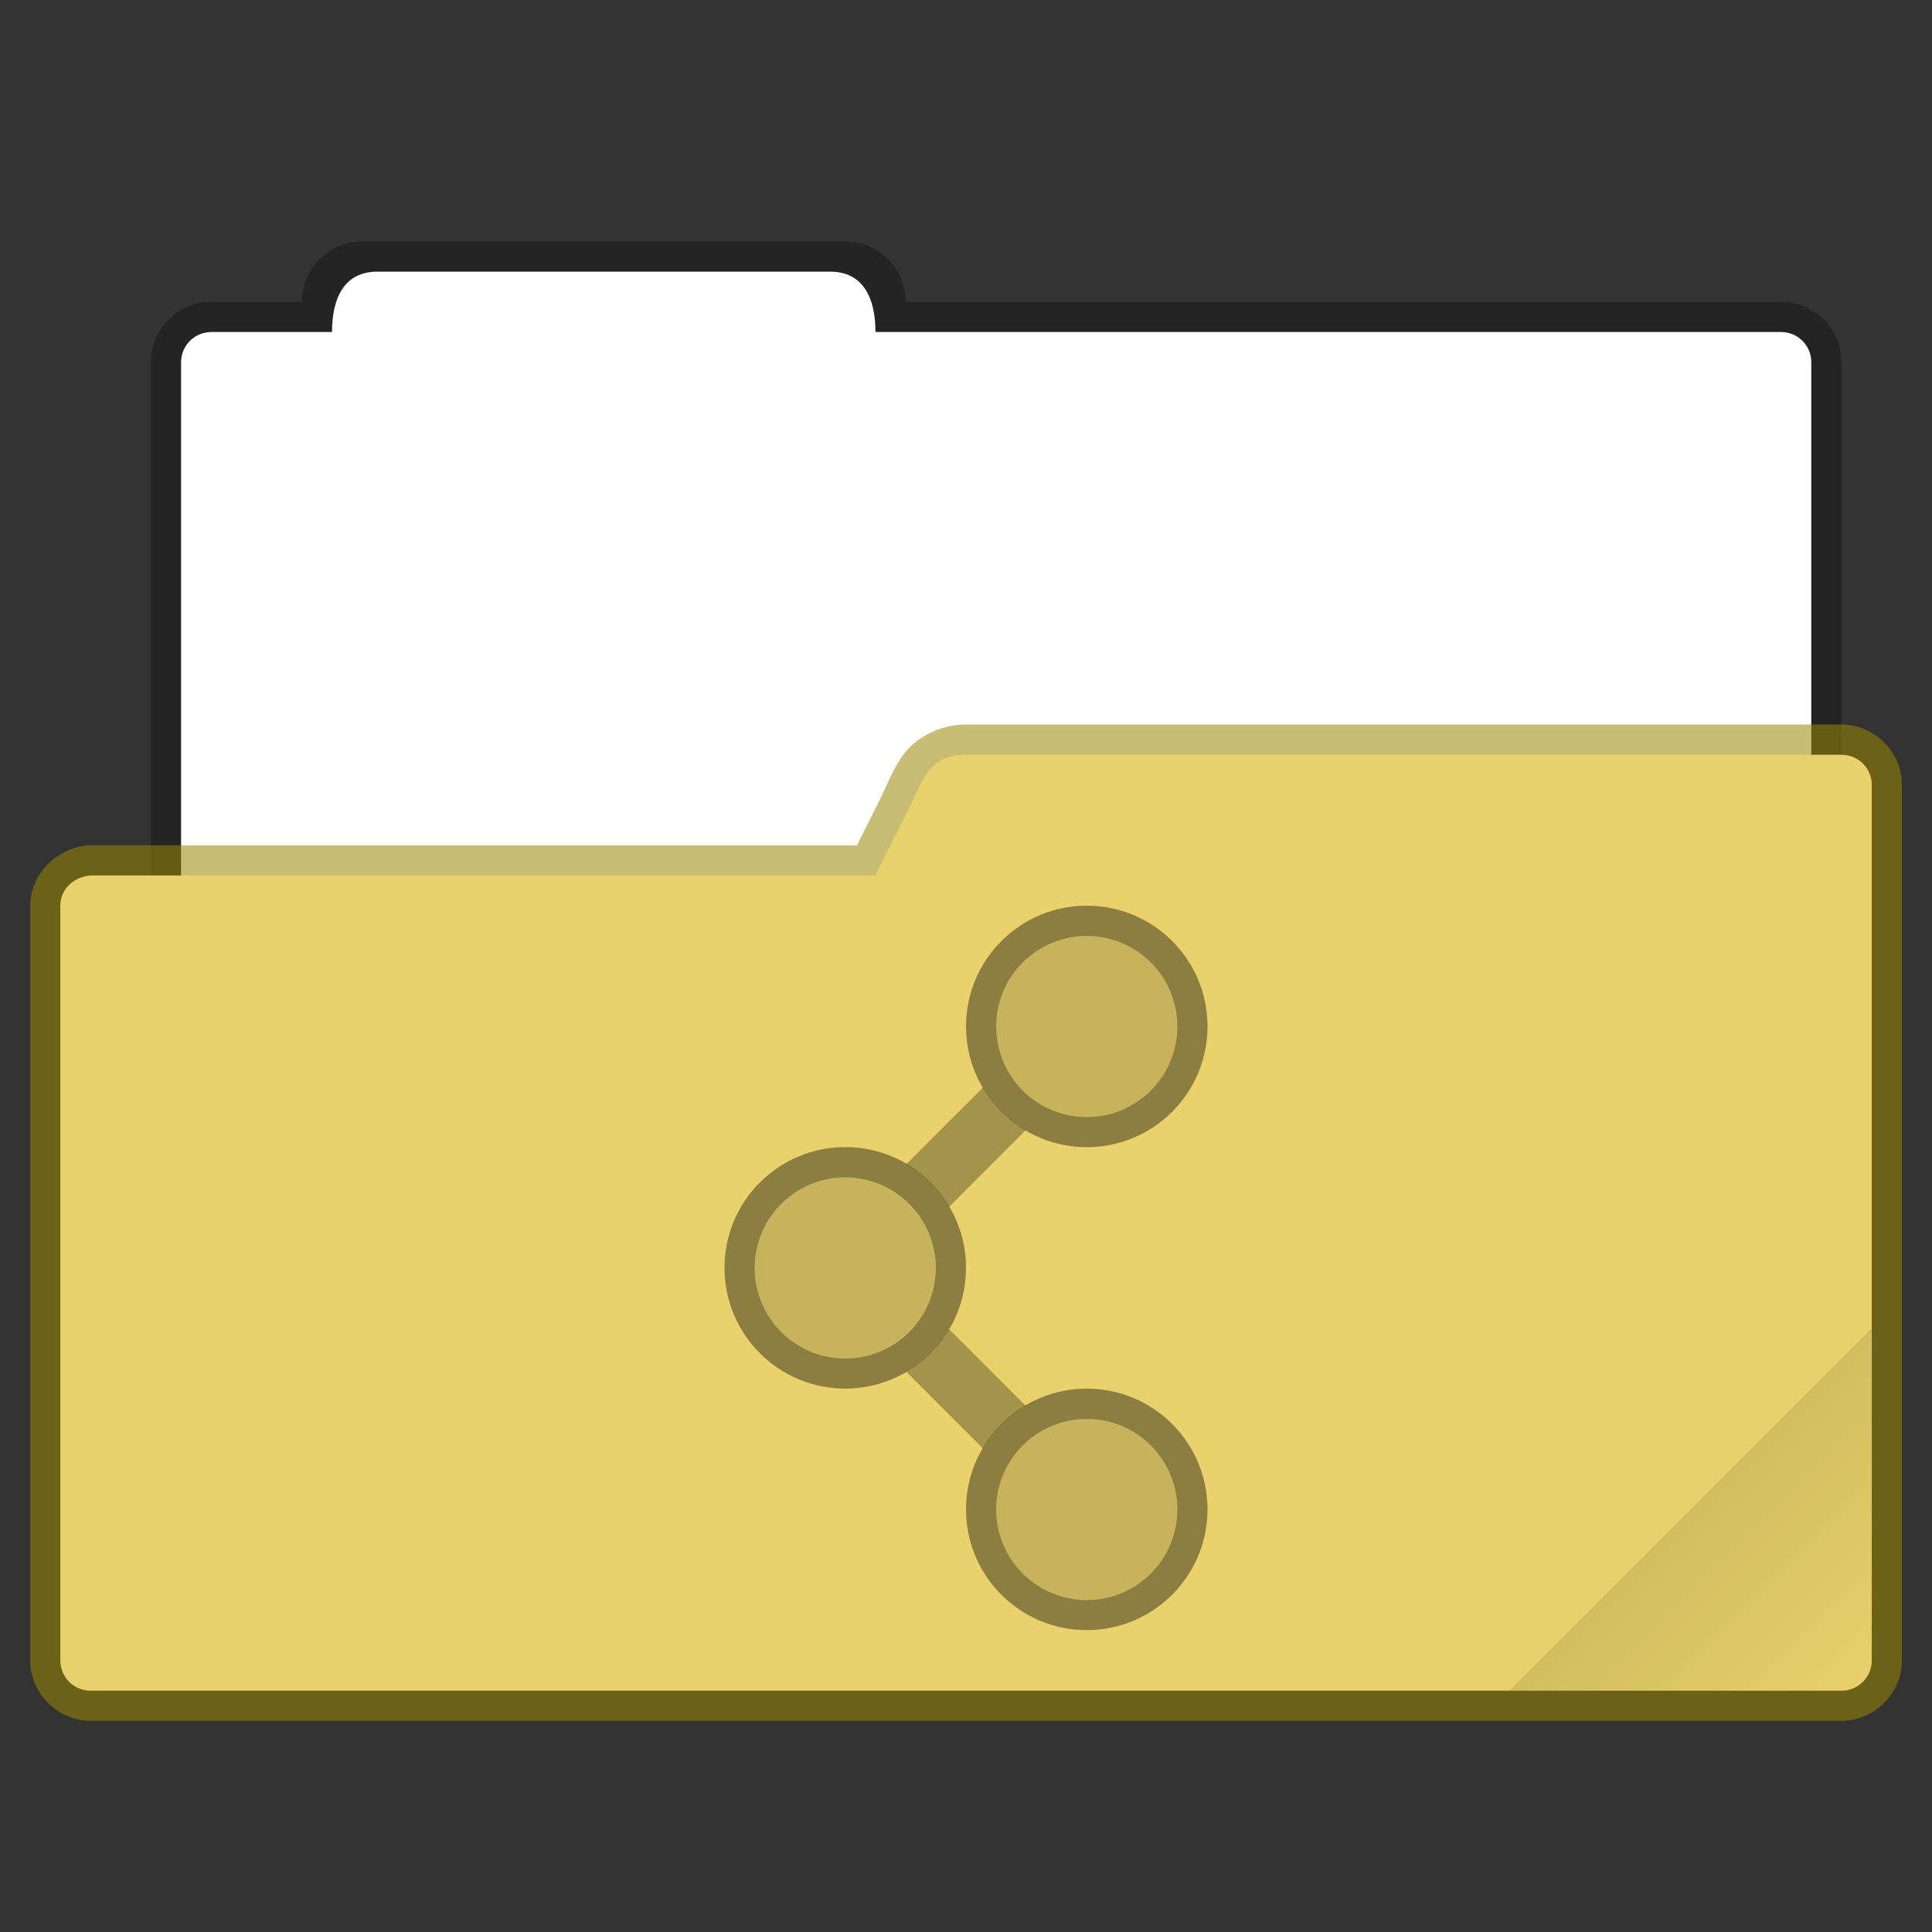 <?xml version="1.0" encoding="UTF-8" standalone="no"?>
<!-- Created with Inkscape (http://www.inkscape.org/) -->

<svg
   width="64"
   height="64"
   viewBox="0 0 16.933 16.933"
   version="1.1"
   id="svg5"
   inkscape:version="1.1.2 (0a00cf5339, 2022-02-04, custom)"
   sodipodi:docname="folder-publicshare-open.svg"
   xmlns:inkscape="http://www.inkscape.org/namespaces/inkscape"
   xmlns:sodipodi="http://sodipodi.sourceforge.net/DTD/sodipodi-0.dtd"
   xmlns:xlink="http://www.w3.org/1999/xlink"
   xmlns="http://www.w3.org/2000/svg"
   xmlns:svg="http://www.w3.org/2000/svg">
  <rect x="0" y="0" width="16.933" height="16.933" fill="#333333" stroke="none"/>
  <sodipodi:namedview
     id="namedview7"
     pagecolor="#ffffff"
     bordercolor="#666666"
     borderopacity="1.0"
     inkscape:pageshadow="2"
     inkscape:pageopacity="0.0"
     inkscape:pagecheckerboard="0"
     inkscape:document-units="px"
     showgrid="false"
     units="px"
     height="64px"
     inkscape:zoom="7.7821965"
     inkscape:cx="38.228282"
     inkscape:cy="30.261379"
     inkscape:window-width="1920"
     inkscape:window-height="1021"
     inkscape:window-x="0"
     inkscape:window-y="0"
     inkscape:window-maximized="1"
     inkscape:current-layer="svg5" />
  <defs
     id="defs2">
    <linearGradient
       inkscape:collect="always"
       id="linearGradient3964">
      <stop
         style="stop-color:#000000;stop-opacity:1;"
         offset="0"
         id="stop3960" />
      <stop
         style="stop-color:#000000;stop-opacity:0;"
         offset="1"
         id="stop3962" />
    </linearGradient>
    <linearGradient
       inkscape:collect="always"
       xlink:href="#linearGradient3964"
       id="linearGradient3966"
       x1="56"
       y1="50"
       x2="62"
       y2="56"
       gradientUnits="userSpaceOnUse"
       gradientTransform="scale(0.265)" />
  </defs>
  <path
     id="rect2149"
     style="opacity:0.3;fill:#000000;fill-opacity:1;stroke:none;stroke-width:0.529;stroke-linejoin:round;stroke-miterlimit:4;stroke-dasharray:none;stroke-opacity:1"
     d="m 3.175,2.117 c -0.293,0 -0.529,0.236 -0.529,0.529 h -0.794 c -0.293,0 -0.529,0.236 -0.529,0.529 v 5.821 c 0,0.293 0.236,0.529 0.529,0.529 H 15.61 c 0.293,0 0.529,-0.236 0.529,-0.529 V 3.175 c 0,-0.293 -0.236,-0.529 -0.529,-0.529 H 7.938 c 0,-0.293 -0.236,-0.529 -0.529,-0.529 z" />
  <path
     id="rect2689"
     style="fill:#ffffff;fill-opacity:1;stroke:none;stroke-width:0.529;stroke-linejoin:round;stroke-miterlimit:4;stroke-dasharray:none;stroke-opacity:1"
     d="m 3.307,2.381 c -0.293,0 -0.397,0.236 -0.397,0.529 H 1.852 C 1.706,2.91 1.587,3.028 1.587,3.175 v 5.821 c 0,0.147 0.118,0.265 0.265,0.265 H 15.61 c 0.147,0 0.265,-0.118 0.265,-0.265 V 3.175 c 0,-0.147 -0.118,-0.265 -0.265,-0.265 H 7.673 c 0,-0.293 -0.104,-0.529 -0.397,-0.529 z"
     sodipodi:nodetypes="scsssssssscss" />
  <path
     style="color:#000000;opacity:0.55;fill:#998800;fill-opacity:1;stroke:none;stroke-linejoin:round;-inkscape-stroke:none"
     d="m 8.466,6.35 c -0.236,0 -0.446,0.122 -0.551,0.268 -0.104,0.145 -0.144,0.279 -0.209,0.4 -0.001,0.003 -0.003,0.005 -0.004,0.008 L 7.511,7.409 H 0.794 c -0.007,-2.404e-4 -0.013,-2.404e-4 -0.02,0 C 0.511,7.429 0.265,7.649 0.265,7.938 v 6.615 c 0,0.289 0.241,0.529 0.529,0.529 H 16.14 c 0.289,0 0.529,-0.241 0.529,-0.529 V 6.879 c 0,-0.289 -0.241,-0.529 -0.529,-0.529 H 8.468 c -6.5e-4,-2.4e-6 -0.001,0 -0.002,0 z"
     id="path1470"
     sodipodi:nodetypes="sscccccssssssscss" />
  <path
     style="color:#000000;fill:#e9d26b;fill-opacity:1;stroke:none;stroke-width:0.529;stroke-linejoin:round;-inkscape-stroke:none"
     d="M 0.794,7.673 H 7.673 L 7.938,7.144 C 8.092,6.857 8.116,6.617 8.467,6.615 h 7.673 c 0.147,0 0.265,0.118 0.265,0.265 v 7.673 c 0,0.147 -0.118,0.265 -0.265,0.265 H 0.794 c -0.147,0 -0.265,-0.118 -0.265,-0.265 V 7.938 c 0,-0.147 0.118,-0.253 0.265,-0.265 z"
     id="path1468"
     sodipodi:nodetypes="ccccsssssssc" />
  <path
     id="rect3575"
     style="opacity:0.1;fill:url(#linearGradient3966);fill-opacity:1;stroke-width:0.529;stroke-linejoin:round"
     d="m 16.404,11.642 -3.175,3.175 h 2.91 c 0.147,0 0.265,-0.118 0.265,-0.265 z" />
  <path
     id="ellipse19"
     style="opacity:0.15;fill:#000000;stroke-width:0.265"
     d="m 9.525,7.938 c -0.584,4.3e-6 -1.058,0.474 -1.058,1.058 4.1e-6,0.584 0.474,1.058 1.058,1.058 C 10.11,10.054 10.583,9.58 10.583,8.996 10.583,8.411 10.11,7.938 9.525,7.938 Z M 7.408,10.054 c -0.584,4e-6 -1.058,0.474 -1.058,1.058 4e-6,0.584 0.474,1.058 1.058,1.058 C 7.993,12.171 8.467,11.697 8.467,11.113 8.467,10.528 7.993,10.054 7.408,10.054 Z m 2.117,2.117 c -0.584,4e-6 -1.058,0.474 -1.058,1.058 3.8e-6,0.585 0.474,1.058 1.058,1.058 0.585,-4e-6 1.058,-0.474 1.058,-1.058 -4e-6,-0.585 -0.474,-1.058 -1.058,-1.058 z"
     sodipodi:nodetypes="ccccccccccccccc" />
  <path
     id="path4152"
     style="opacity:0.3;fill:#000000;stroke-width:0.07"
     d="m 9.525,7.938 c -0.584,4.3e-6 -1.058,0.474 -1.058,1.058 4.2e-6,0.584 0.474,1.058 1.058,1.058 C 10.11,10.054 10.583,9.58 10.583,8.996 10.583,8.411 10.11,7.938 9.525,7.938 Z m 0,0.265 a 0.794,0.794 0 0 1 0.794,0.794 0.794,0.794 0 0 1 -0.794,0.794 0.794,0.794 0 0 1 -0.794,-0.794 0.794,0.794 0 0 1 0.794,-0.794 z M 7.408,10.054 c -0.584,4e-6 -1.058,0.474 -1.058,1.058 3.9e-6,0.584 0.474,1.058 1.058,1.058 0.584,-4e-6 1.058,-0.474 1.058,-1.058 -4e-6,-0.585 -0.474,-1.058 -1.058,-1.058 z m 0,0.265 a 0.794,0.794 0 0 1 0.794,0.794 0.794,0.794 0 0 1 -0.794,0.794 0.794,0.794 0 0 1 -0.794,-0.794 0.794,0.794 0 0 1 0.794,-0.794 z m 2.117,1.852 c -0.584,4e-6 -1.058,0.474 -1.058,1.058 3.9e-6,0.585 0.474,1.058 1.058,1.058 0.584,-3e-6 1.058,-0.474 1.058,-1.058 -4e-6,-0.585 -0.474,-1.058 -1.058,-1.058 z m 0,0.265 a 0.794,0.794 0 0 1 0.794,0.794 0.794,0.794 0 0 1 -0.794,0.794 0.794,0.794 0 0 1 -0.794,-0.794 0.794,0.794 0 0 1 0.794,-0.794 z" />
  <path
     id="path1118"
     style="opacity:0.3;fill:#000000;stroke-width:0.07"
     d="m 8.615,9.532 -0.671,0.671 a 1.058,1.058 0 0 1 0.375,0.374 l 0.67,-0.671 a 1.058,1.058 0 0 1 -0.374,-0.374 z m -0.297,2.117 a 1.058,1.058 0 0 1 -0.374,0.374 l 0.671,0.671 a 1.058,1.058 0 0 1 0.374,-0.374 z" />
</svg>
